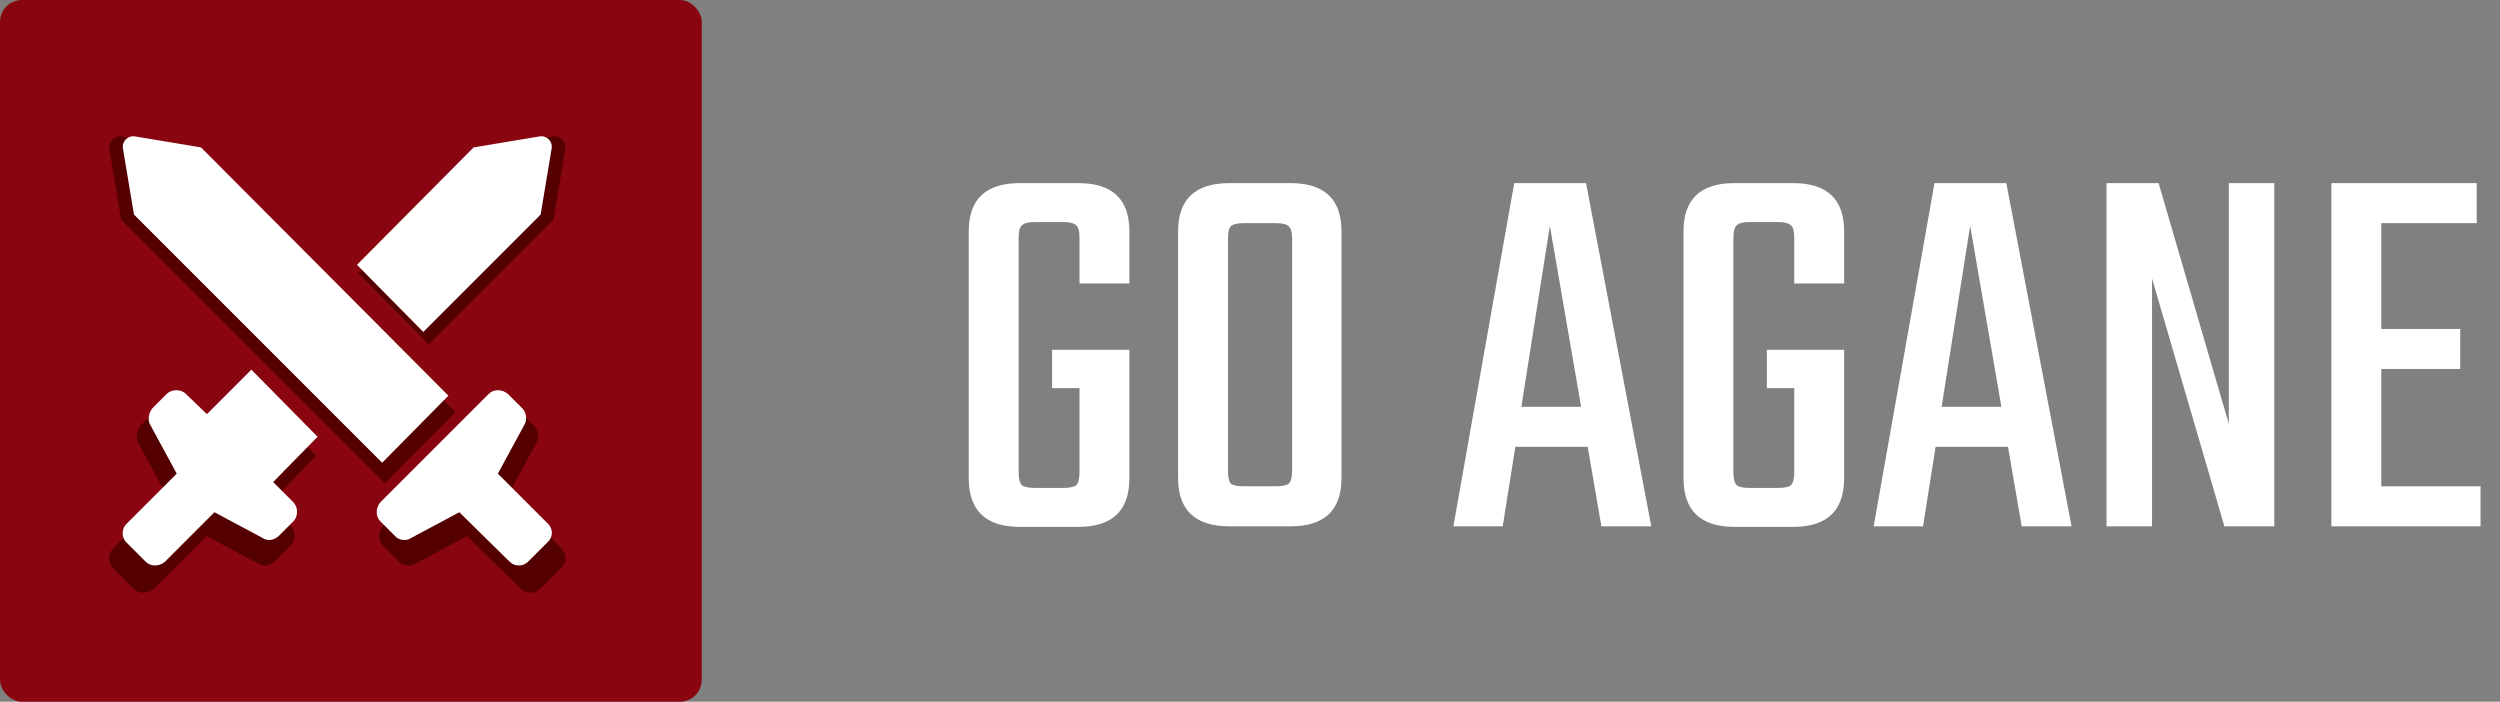<svg width="114" height="32" viewBox="0 0 114 32" fill="none" xmlns="http://www.w3.org/2000/svg">
<rect x="0" y="0" width="114" height="32" fill="#808080" stroke="none"/>
<rect width="32" height="32" rx="1" fill="#890610"/>
<path d="M17.556 22.047L20.769 18.793L8.773 6.755L5.601 6.226C5.235 6.145 4.91 6.47 4.991 6.836L5.52 10.008L17.556 22.047ZM25.608 25.016L23.168 22.576L24.47 20.176C24.591 19.932 24.551 19.607 24.348 19.403L23.656 18.712C23.372 18.468 22.965 18.468 22.721 18.712L17.475 23.959C17.231 24.243 17.231 24.65 17.475 24.894L18.166 25.585C18.329 25.789 18.695 25.87 18.939 25.707L21.298 24.447L23.738 26.846C23.982 27.09 24.388 27.09 24.632 26.846L25.567 25.911C25.852 25.667 25.852 25.26 25.608 25.016ZM25.242 10.008L25.771 6.836C25.852 6.47 25.527 6.145 25.161 6.226L21.989 6.755L16.337 12.449L19.549 15.702L25.242 10.008ZM11.213 17.533L9.058 19.688L8.041 18.712C7.797 18.468 7.35 18.468 7.106 18.712L6.414 19.403C6.252 19.607 6.17 19.932 6.292 20.176L7.594 22.576L5.154 25.016C4.91 25.26 4.91 25.667 5.154 25.911L6.089 26.846C6.333 27.09 6.74 27.09 7.024 26.846L9.424 24.447L11.782 25.707C12.026 25.87 12.351 25.789 12.555 25.585L13.246 24.894C13.49 24.65 13.49 24.203 13.246 23.959L12.27 22.982L14.425 20.786L11.213 17.533Z" fill="#540000"/>
<path d="M17.427 21.102L20.447 18.042L9.167 6.723L6.185 6.225C5.841 6.149 5.535 6.455 5.611 6.799L6.108 9.782L17.427 21.102ZM24.997 23.893L22.703 21.599L23.927 19.343C24.042 19.113 24.003 18.807 23.812 18.616L23.162 17.966C22.894 17.736 22.512 17.736 22.283 17.966L17.35 22.899C17.121 23.167 17.121 23.549 17.35 23.779L18 24.429C18.153 24.62 18.497 24.697 18.727 24.544L20.944 23.358L23.239 25.614C23.468 25.844 23.85 25.844 24.08 25.614L24.959 24.735C25.227 24.505 25.227 24.123 24.997 23.893ZM24.653 9.782L25.15 6.799C25.227 6.455 24.921 6.149 24.577 6.225L21.594 6.723L16.279 12.076L19.3 15.136L24.653 9.782ZM11.462 16.857L9.435 18.884L8.479 17.966C8.25 17.736 7.829 17.736 7.6 17.966L6.95 18.616C6.797 18.807 6.72 19.113 6.835 19.343L8.059 21.599L5.764 23.893C5.535 24.123 5.535 24.505 5.764 24.735L6.644 25.614C6.873 25.844 7.256 25.844 7.523 25.614L9.779 23.358L11.997 24.544C12.226 24.697 12.532 24.62 12.723 24.429L13.373 23.779C13.603 23.549 13.603 23.129 13.373 22.899L12.456 21.981L14.482 19.916L11.462 16.857Z" fill="white"/>
<path d="M51.5 12.925H49.225V10.85C49.225 10.55 49.175 10.358 49.075 10.275C48.975 10.175 48.775 10.125 48.475 10.125H47.2C46.9 10.125 46.7 10.175 46.6 10.275C46.5 10.358 46.45 10.55 46.45 10.85V21.525C46.45 21.825 46.5 22.025 46.6 22.125C46.7 22.208 46.9 22.25 47.2 22.25H48.475C48.775 22.25 48.975 22.208 49.075 22.125C49.175 22.025 49.225 21.825 49.225 21.525V17.7H47.975V15.95H51.5V21.8C51.5 23.283 50.725 24.025 49.175 24.025H46.5C44.95 24.025 44.175 23.283 44.175 21.8V10.55C44.175 9.083 44.95 8.35 46.5 8.35H49.175C50.725 8.35 51.5 9.083 51.5 10.55V12.925Z" fill="white"/>
<path d="M56.071 8.35H58.846C60.396 8.35 61.171 9.083 61.171 10.55V21.8C61.171 23.267 60.396 24 58.846 24H56.071C54.504 24 53.721 23.267 53.721 21.8V10.55C53.721 9.083 54.504 8.35 56.071 8.35ZM58.921 21.45V10.9C58.921 10.6 58.871 10.408 58.771 10.325C58.671 10.225 58.471 10.175 58.171 10.175H56.721C56.421 10.175 56.221 10.225 56.121 10.325C56.038 10.408 55.996 10.6 55.996 10.9V21.45C55.996 21.75 56.038 21.95 56.121 22.05C56.221 22.133 56.421 22.175 56.721 22.175H58.171C58.471 22.175 58.671 22.133 58.771 22.05C58.871 21.95 58.921 21.75 58.921 21.45Z" fill="white"/>
<path d="M73.024 24L72.399 20.375H69.099L68.524 24H66.274L69.049 8.35H72.324L75.299 24H73.024ZM69.374 18.55H72.099L70.674 10.3L69.374 18.55Z" fill="white"/>
<path d="M84.093 12.925H81.818V10.85C81.818 10.55 81.768 10.358 81.668 10.275C81.568 10.175 81.368 10.125 81.068 10.125H79.793C79.493 10.125 79.293 10.175 79.193 10.275C79.093 10.358 79.043 10.55 79.043 10.85V21.525C79.043 21.825 79.093 22.025 79.193 22.125C79.293 22.208 79.493 22.25 79.793 22.25H81.068C81.368 22.25 81.568 22.208 81.668 22.125C81.768 22.025 81.818 21.825 81.818 21.525V17.7H80.568V15.95H84.093V21.8C84.093 23.283 83.318 24.025 81.768 24.025H79.093C77.543 24.025 76.768 23.283 76.768 21.8V10.55C76.768 9.083 77.543 8.35 79.093 8.35H81.768C83.318 8.35 84.093 9.083 84.093 10.55V12.925Z" fill="white"/>
<path d="M92.189 24L91.564 20.375H88.264L87.689 24H85.439L88.214 8.35H91.489L94.464 24H92.189ZM88.539 18.55H91.264L89.839 10.3L88.539 18.55Z" fill="white"/>
<path d="M101.633 8.35H103.708V24H101.433L98.133 12.7V24H96.058V8.35H98.433L101.633 19.325V8.35Z" fill="white"/>
<path d="M108.587 22.175H113.112V24H106.312V8.35H112.937V10.175H108.587V15H112.187V16.825H108.587V22.175Z" fill="white"/>
</svg>
